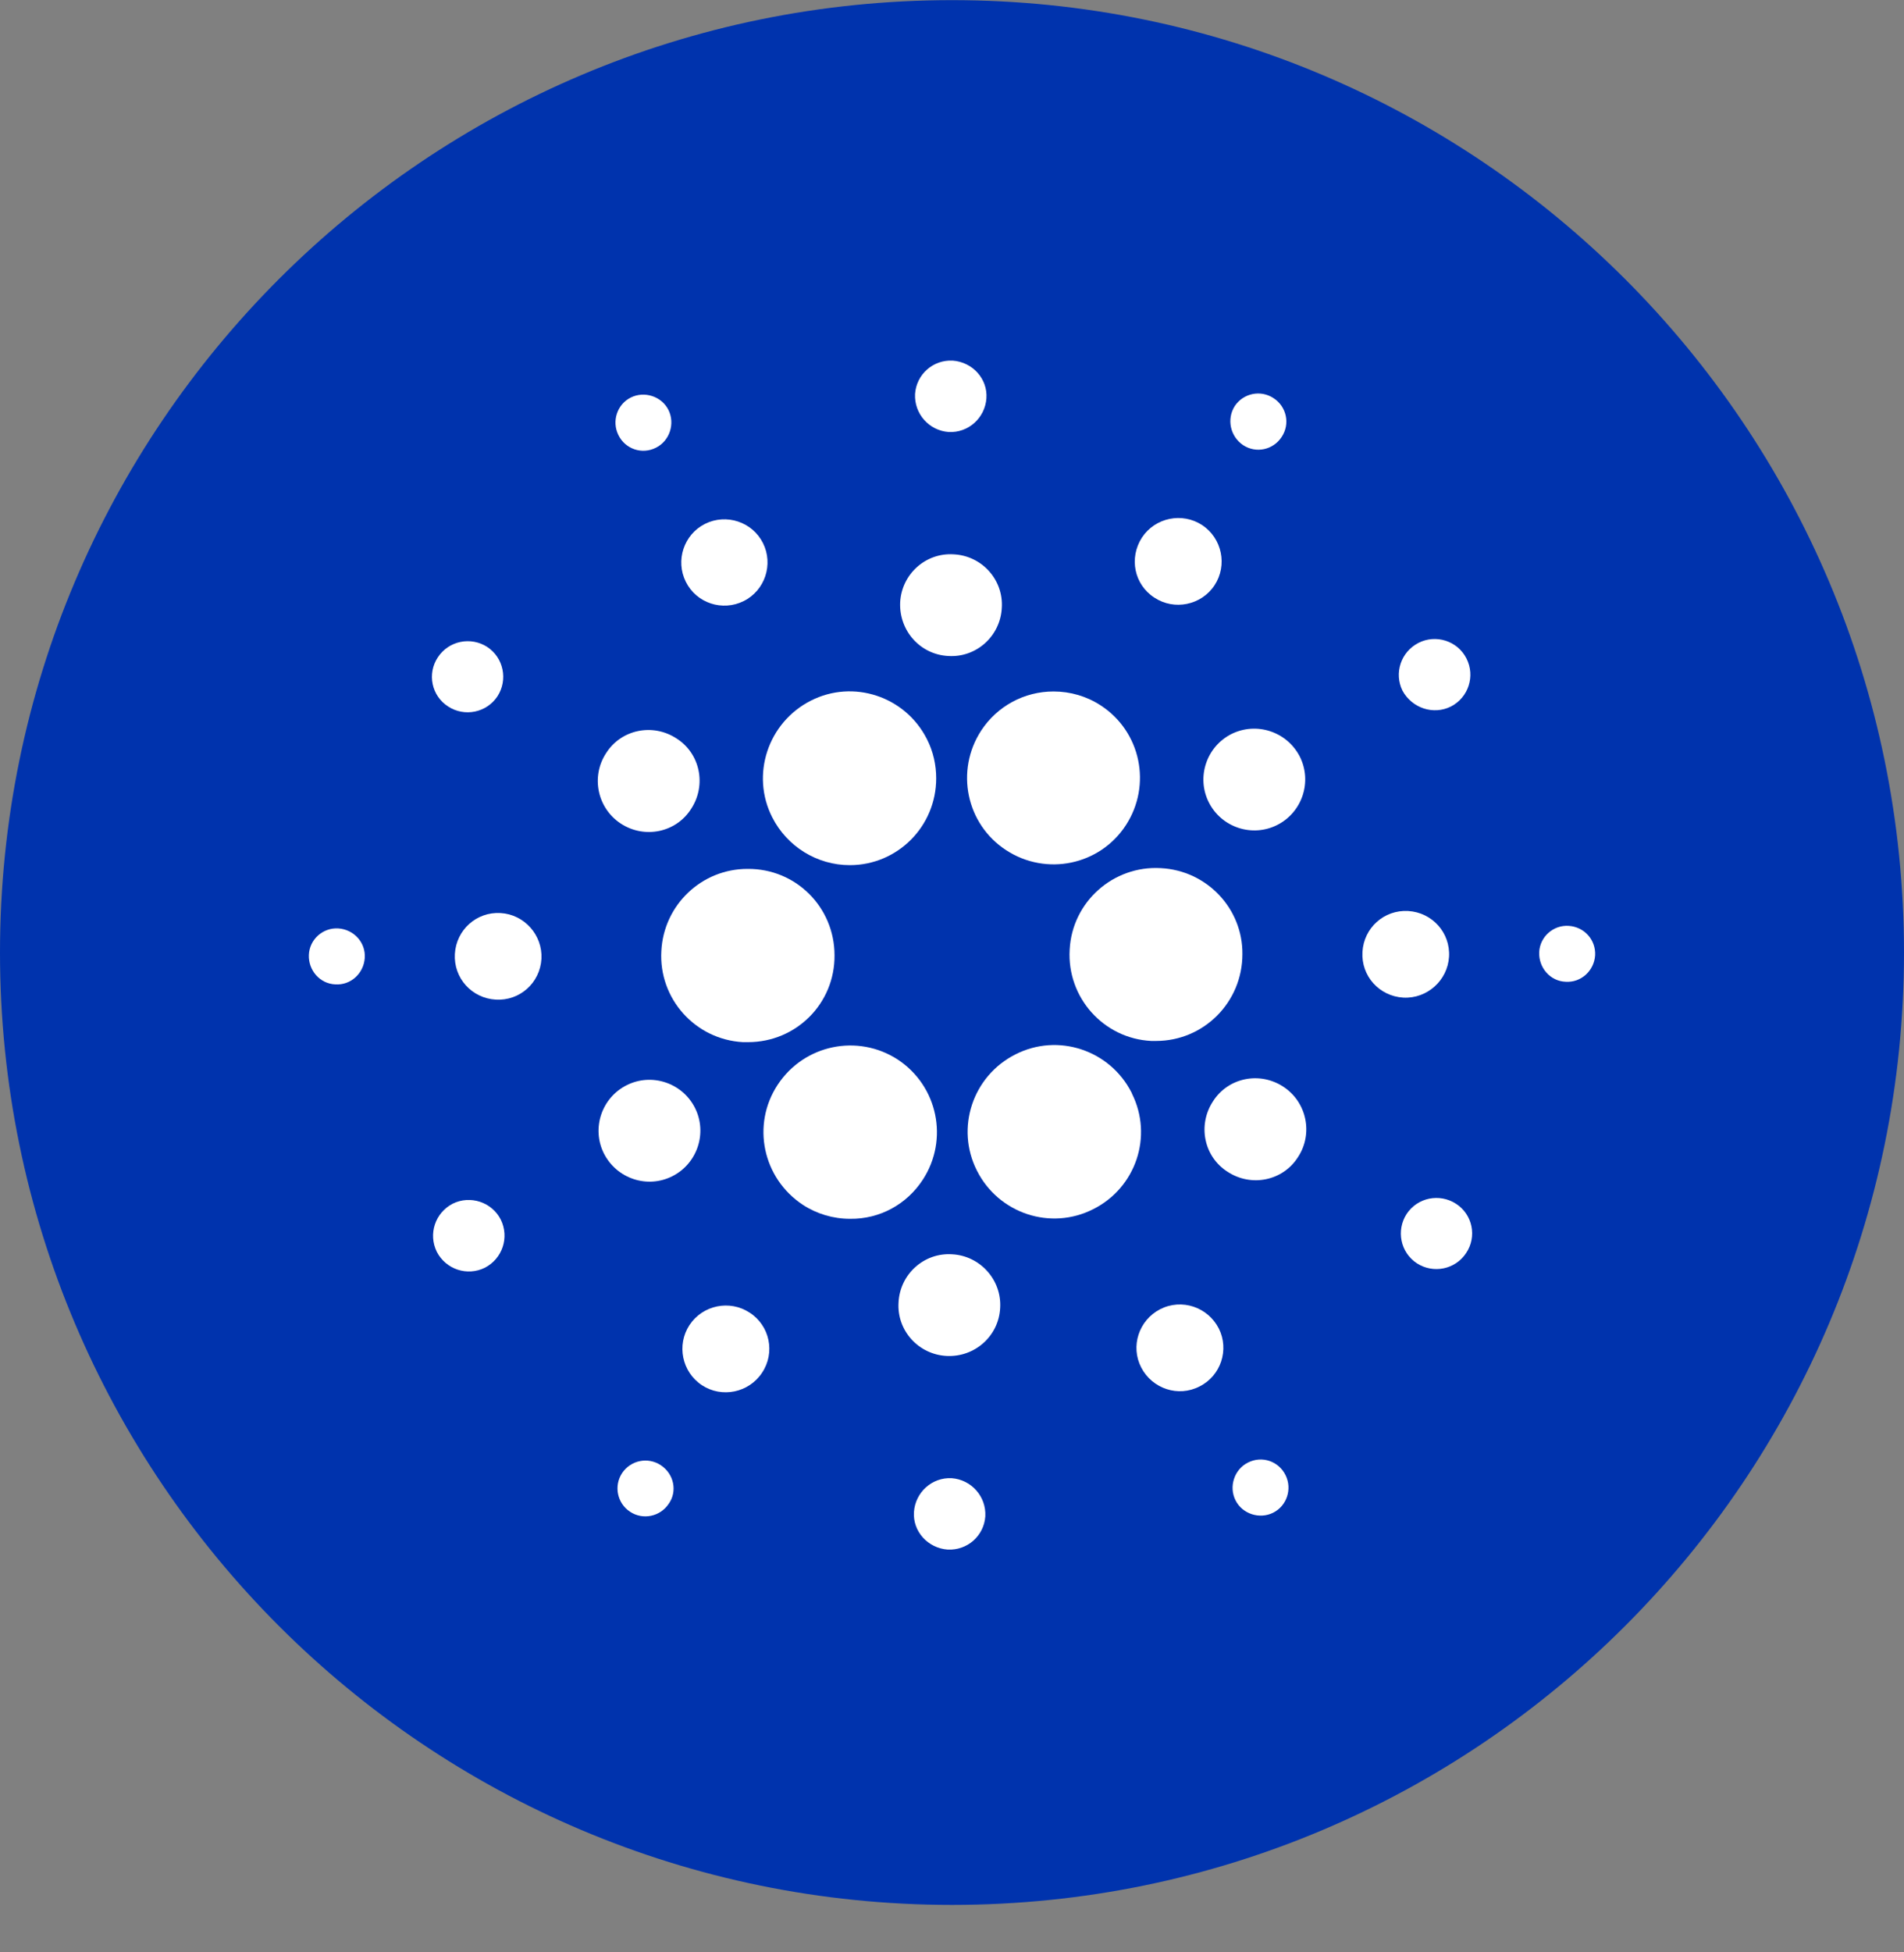 <svg width="40" height="41" viewBox="0 0 40 41" fill="none" xmlns="http://www.w3.org/2000/svg">
<rect x="0" y="0" width="40" height="41" fill="#808080" stroke="none"/>
<path d="M20 0.003C31.044 0.003 40 8.959 40 20.003C40 31.047 31.044 40.003 20 40.003C8.956 40.003 0 31.047 0 20.003C0 8.959 8.956 0.003 20 0.003Z" fill="#0033AD"/>
<path d="M13.894 19.969C13.835 20.971 14.605 21.83 15.607 21.885C15.645 21.885 15.679 21.885 15.717 21.885C16.727 21.885 17.54 21.072 17.532 20.062C17.532 19.051 16.719 18.239 15.709 18.247C14.744 18.243 13.944 19.001 13.894 19.969Z" fill="white"/>
<path d="M7.108 19.497C6.783 19.476 6.501 19.729 6.489 20.053C6.476 20.377 6.72 20.659 7.045 20.672C7.369 20.693 7.642 20.441 7.663 20.116C7.685 19.792 7.432 19.518 7.108 19.497Z" fill="white"/>
<path d="M13.782 9.401C14.069 9.258 14.186 8.895 14.043 8.609C13.9 8.323 13.538 8.205 13.252 8.348C12.965 8.491 12.848 8.845 12.991 9.135C13.134 9.43 13.488 9.552 13.782 9.401Z" fill="white"/>
<path d="M15.625 12.622C16.071 12.399 16.252 11.851 16.029 11.405C15.806 10.959 15.259 10.778 14.812 11.001C14.366 11.224 14.185 11.771 14.408 12.218C14.631 12.668 15.179 12.845 15.625 12.622Z" fill="white"/>
<path d="M9.415 14.837C9.76 15.06 10.223 14.967 10.451 14.622C10.674 14.277 10.581 13.813 10.236 13.586C9.891 13.363 9.428 13.456 9.2 13.801C8.969 14.146 9.065 14.613 9.415 14.837Z" fill="white"/>
<path d="M10.516 19.174C10.011 19.144 9.586 19.527 9.556 20.032C9.527 20.538 9.91 20.963 10.415 20.992C10.921 21.022 11.346 20.639 11.375 20.134C11.4 19.637 11.017 19.203 10.516 19.174Z" fill="white"/>
<path d="M9.509 25.278C9.143 25.468 8.992 25.914 9.177 26.289C9.366 26.655 9.813 26.807 10.187 26.622C10.554 26.432 10.705 25.986 10.52 25.611C10.335 25.245 9.88 25.093 9.509 25.278Z" fill="white"/>
<path d="M13.043 17.296C13.54 17.62 14.205 17.485 14.521 16.984C14.845 16.487 14.711 15.822 14.21 15.506C13.713 15.182 13.047 15.317 12.732 15.818C12.412 16.306 12.546 16.971 13.043 17.296Z" fill="white"/>
<path d="M24.253 12.551C24.669 12.825 25.238 12.711 25.516 12.29C25.789 11.873 25.676 11.305 25.255 11.027C24.838 10.753 24.269 10.867 23.991 11.288C23.714 11.717 23.827 12.277 24.253 12.551Z" fill="white"/>
<path d="M26.115 9.347C26.388 9.528 26.75 9.448 26.927 9.174C27.108 8.9 27.028 8.538 26.755 8.361C26.481 8.18 26.119 8.26 25.942 8.525C25.765 8.799 25.845 9.165 26.115 9.347Z" fill="white"/>
<path d="M24.388 18.231C23.386 18.172 22.522 18.942 22.472 19.944C22.413 20.947 23.183 21.81 24.186 21.86C24.224 21.86 24.257 21.86 24.287 21.86C25.289 21.86 26.101 21.047 26.101 20.037C26.11 19.081 25.356 18.281 24.388 18.231Z" fill="white"/>
<path d="M16.224 17.165C16.535 17.776 17.163 18.168 17.853 18.168C18.855 18.168 19.668 17.355 19.668 16.344C19.668 16.062 19.605 15.78 19.474 15.523C19.02 14.622 17.925 14.26 17.032 14.715C16.131 15.174 15.769 16.273 16.224 17.165Z" fill="white"/>
<path d="M30.483 14.836C30.849 14.647 30.997 14.197 30.807 13.826C30.622 13.46 30.167 13.312 29.797 13.502C29.43 13.691 29.283 14.137 29.464 14.504C29.662 14.87 30.113 15.022 30.483 14.836Z" fill="white"/>
<path d="M25.871 15.414C25.345 15.679 25.13 16.323 25.395 16.849C25.66 17.376 26.305 17.59 26.831 17.325C27.357 17.06 27.572 16.416 27.307 15.889C27.037 15.363 26.397 15.153 25.871 15.414Z" fill="white"/>
<path d="M19.931 9.072C20.344 9.093 20.693 8.777 20.723 8.365C20.752 7.952 20.428 7.603 20.015 7.573C19.603 7.552 19.253 7.86 19.224 8.272C19.203 8.689 19.518 9.043 19.931 9.072Z" fill="white"/>
<path d="M19.922 13.776C20.511 13.813 21.016 13.359 21.046 12.765C21.084 12.176 20.629 11.67 20.035 11.641C19.446 11.603 18.941 12.058 18.911 12.651C18.886 13.245 19.332 13.746 19.922 13.776Z" fill="white"/>
<path d="M14.124 24.701C14.65 24.436 14.865 23.792 14.6 23.265C14.334 22.739 13.69 22.524 13.164 22.79C12.637 23.055 12.423 23.699 12.688 24.225C12.957 24.752 13.598 24.966 14.124 24.701Z" fill="white"/>
<path d="M20.613 15.342C20.065 16.184 20.297 17.308 21.139 17.855C21.981 18.403 23.105 18.171 23.653 17.329C24.2 16.487 23.968 15.363 23.126 14.815C22.832 14.622 22.486 14.521 22.133 14.521C21.518 14.521 20.95 14.828 20.613 15.342Z" fill="white"/>
<path d="M23.775 22.95C23.32 22.049 22.226 21.687 21.333 22.142C20.432 22.596 20.07 23.691 20.524 24.584C20.979 25.485 22.074 25.847 22.967 25.392C23.859 24.946 24.23 23.864 23.779 22.963C23.783 22.959 23.783 22.959 23.775 22.95Z" fill="white"/>
<path d="M26.959 22.82C26.462 22.495 25.797 22.63 25.481 23.131C25.157 23.628 25.291 24.293 25.792 24.609C26.289 24.933 26.954 24.799 27.27 24.297C27.59 23.809 27.456 23.144 26.959 22.82Z" fill="white"/>
<path d="M30.442 20.091C30.471 19.586 30.088 19.161 29.583 19.131C29.077 19.102 28.652 19.485 28.623 19.99C28.593 20.496 28.976 20.921 29.482 20.95C29.983 20.976 30.412 20.588 30.442 20.091Z" fill="white"/>
<path d="M32.955 19.443C32.631 19.422 32.349 19.674 32.336 19.998C32.324 20.323 32.568 20.605 32.892 20.617C33.216 20.638 33.49 20.386 33.511 20.062C33.528 19.737 33.284 19.464 32.955 19.443Z" fill="white"/>
<path d="M30.587 25.278C30.241 25.055 29.778 25.148 29.551 25.493C29.328 25.838 29.42 26.302 29.766 26.529C30.111 26.752 30.574 26.66 30.801 26.314C31.033 25.969 30.936 25.502 30.587 25.278Z" fill="white"/>
<path d="M13.883 30.77C13.609 30.588 13.247 30.668 13.07 30.934C12.889 31.207 12.969 31.57 13.235 31.746C13.508 31.927 13.87 31.847 14.047 31.582C14.237 31.317 14.157 30.951 13.883 30.77Z" fill="white"/>
<path d="M26.216 30.715C25.93 30.858 25.812 31.22 25.956 31.506C26.099 31.793 26.461 31.91 26.747 31.767C27.033 31.624 27.151 31.27 27.008 30.98C26.865 30.685 26.511 30.563 26.216 30.715Z" fill="white"/>
<path d="M19.387 24.773C19.935 23.931 19.703 22.807 18.861 22.251C18.019 21.704 16.895 21.936 16.339 22.778C15.783 23.62 16.023 24.744 16.865 25.3C17.16 25.493 17.505 25.595 17.859 25.595C18.482 25.603 19.051 25.291 19.387 24.773Z" fill="white"/>
<path d="M15.748 27.565C15.331 27.291 14.763 27.405 14.485 27.826C14.211 28.243 14.325 28.811 14.746 29.089C15.163 29.363 15.731 29.249 16.009 28.828C16.291 28.407 16.173 27.838 15.748 27.565Z" fill="white"/>
<path d="M19.993 31.042C19.58 31.021 19.231 31.337 19.201 31.749C19.172 32.162 19.496 32.511 19.908 32.541C20.321 32.562 20.671 32.255 20.7 31.842C20.721 31.425 20.405 31.072 19.993 31.042Z" fill="white"/>
<path d="M20.001 26.34C19.412 26.302 18.907 26.757 18.877 27.351C18.839 27.94 19.294 28.445 19.888 28.475C20.477 28.504 20.983 28.058 21.012 27.464C21.046 26.879 20.591 26.37 20.001 26.34Z" fill="white"/>
<path d="M24.372 27.494C23.925 27.725 23.744 28.273 23.976 28.719C24.208 29.165 24.755 29.346 25.201 29.115C25.648 28.892 25.829 28.344 25.605 27.898C25.374 27.447 24.826 27.262 24.372 27.494Z" fill="white"/>
</svg>
